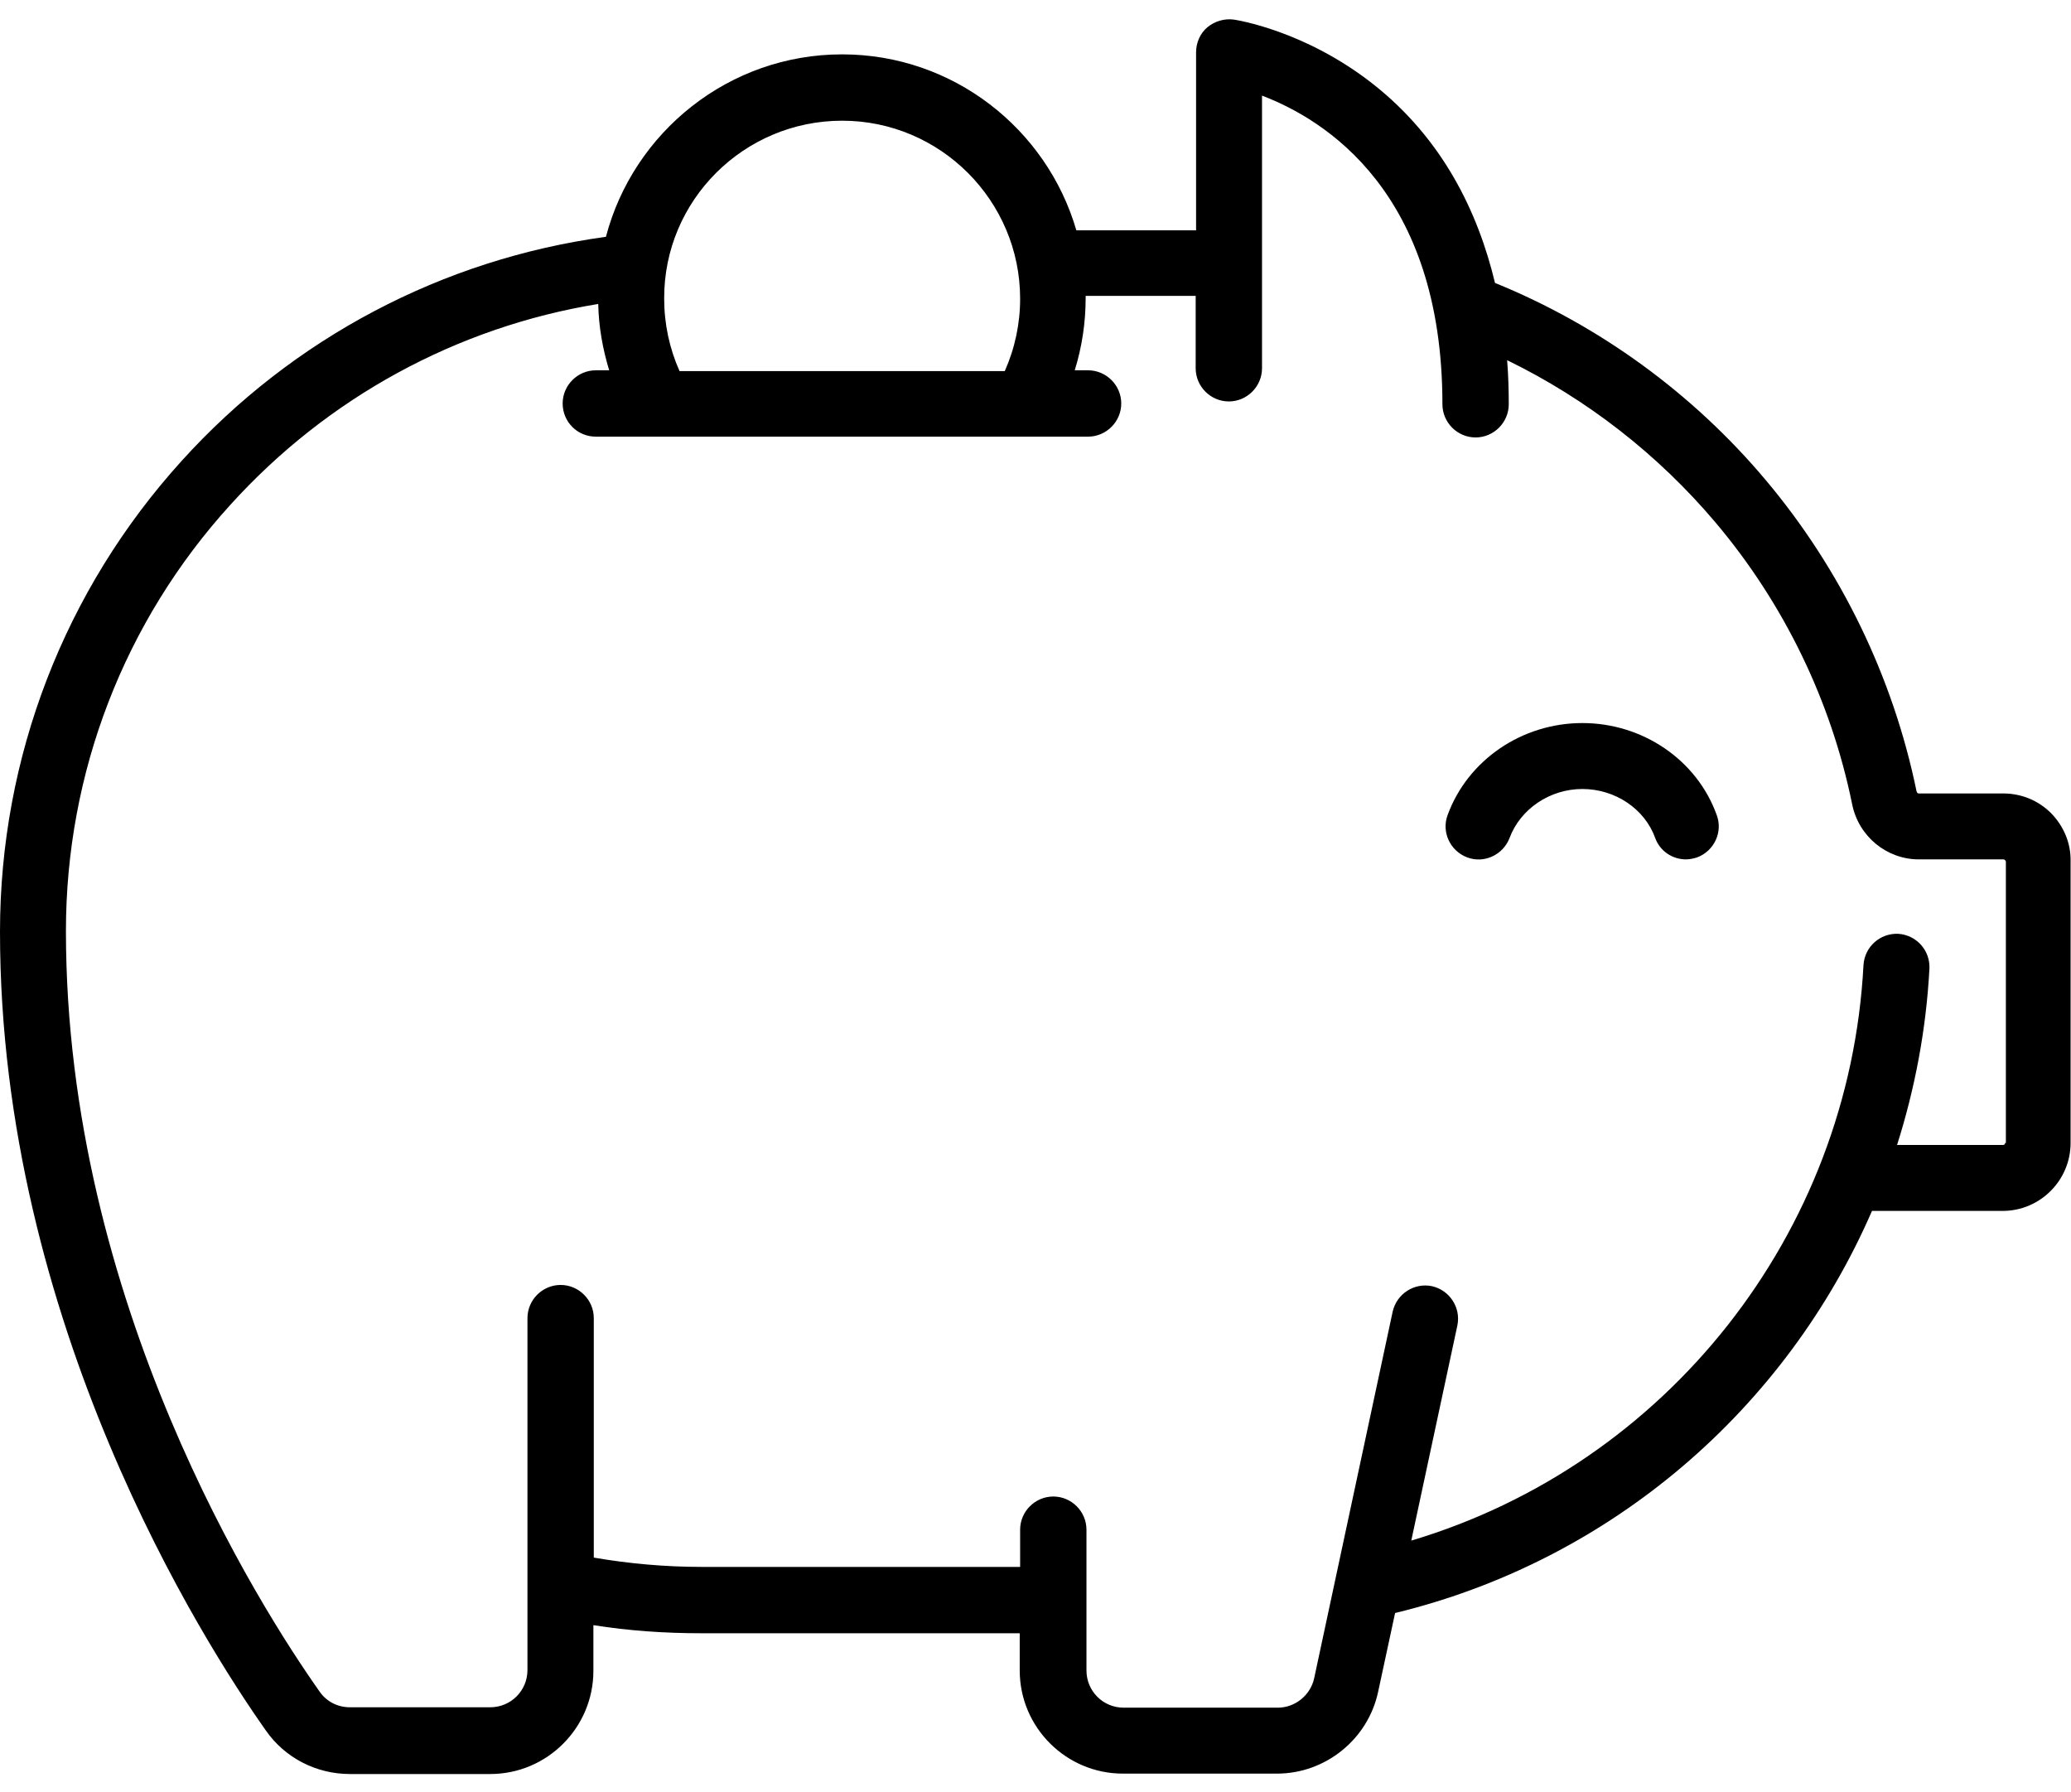 <?xml version="1.0" encoding="utf-8"?>
<!-- Generator: Adobe Illustrator 21.0.0, SVG Export Plug-In . SVG Version: 6.00 Build 0)  -->
<svg version="1.1" id="Shape_1_1_" xmlns="http://www.w3.org/2000/svg" xmlns:xlink="http://www.w3.org/1999/xlink" x="0px" y="0px"
	 viewBox="0 0 512 434" style="enable-background:new 0 0 512 434;" xml:space="preserve" width="52" height="45" >
<style type="text/css">
	.st0{fill-rule:evenodd;clip-rule:evenodd;}
</style>
<g id="Shape_1">
	<g>
		<path class="st0" d="M507.1,196.5c-3.2-3.2-7.4-4.9-11.9-4.9h0l-20.9,0c-0.3,0-0.4-0.3-0.5-0.6c-5.8-28.2-18.7-54.8-37.3-76.9
			c-18-21.4-41.1-38.2-66.9-48.7c-4.2-17.5-12.9-35.6-30.2-49.2C322.6,3,305.7,0.4,305,0.3c-2.3-0.3-4.7,0.4-6.5,1.9
			c-1.8,1.5-2.8,3.8-2.8,6.2v44h-29.6c-7.3-25.1-30.5-43.5-57.9-43.5c-28,0-51.6,19.2-58.4,45.1c-40.3,5.5-77.4,25-104.9,55.4
			C15.9,141.4,0,182.7,0,225.8c0,96.8,50.3,175.6,65.7,197.4C70.4,430,78.2,434,86.5,434h34.7c14.1,0,25.5-11.5,25.5-25.5v-11.3
			c8.8,1.4,17.7,2,26.6,2h78.8v9.2c0,14.1,11.5,25.5,25.5,25.5h38.1c12,0,22.5-8.5,25-20.2l4.2-19.5c53.6-13,96.7-50.6,117.9-99.4
			h32.3c9.3,0,16.8-7.6,16.8-16.8v-69.6C512,203.9,510.2,199.7,507.1,196.5z M208.2,25.3c24.3,0,44,19.8,44,44
			c0,6.2-1.3,12.3-3.8,17.9H168c-2.5-5.6-3.8-11.7-3.8-17.9C164.1,45,183.9,25.3,208.2,25.3z M495.7,278L495.7,278
			c0,0.3-0.2,0.5-0.5,0.5H469c4.4-13.9,7.2-28.5,8-43.6c0.2-4.5-3.2-8.3-7.7-8.6c-4.5-0.2-8.3,3.2-8.6,7.7
			c-3.5,66.6-48.8,123.5-111.8,142.3l11.4-53.2c0.9-4.4-1.9-8.7-6.3-9.7c-4.4-0.9-8.7,1.9-9.7,6.3l-19.4,90.6
			c-0.9,4.2-4.7,7.3-9,7.3h-38.1c-5.1,0-9.2-4.1-9.2-9.2v-34.8c0-4.5-3.7-8.2-8.2-8.2c-4.5,0-8.2,3.7-8.2,8.2v9.2h-78.8
			c-8.9,0-17.9-0.8-26.6-2.3v-59.2c0-4.5-3.7-8.2-8.2-8.2s-8.2,3.7-8.2,8.2v87c0,5.1-4.1,9.2-9.2,9.2H86.5c-3,0-5.8-1.4-7.5-3.9
			c-14.7-20.8-62.7-96-62.7-188c0-39.1,14.4-76.5,40.7-105.4c24-26.5,56-43.9,90.9-49.6c0.1,5.6,1.1,11.1,2.7,16.4h-3.3
			c-4.5,0-8.2,3.7-8.2,8.2c0,4.5,3.6,8.2,8.2,8.2H269c4.5,0,8.2-3.7,8.2-8.2c0-4.5-3.7-8.2-8.2-8.2h-3.3c1.8-5.8,2.7-11.8,2.7-17.9
			c0-0.2,0-0.4,0-0.5h27.2v17.9c0,4.5,3.7,8.2,8.2,8.2c4.5,0,8.2-3.7,8.2-8.2V19.1c15.5,5.9,44.6,23.8,44.6,76.3
			c0,4.5,3.7,8.2,8.2,8.2c4.5,0,8.2-3.7,8.2-8.2c0-3.5-0.1-7.1-0.4-10.9c19.7,9.6,37.3,23.3,51.5,40.1c16.9,20,28.6,44.1,33.8,69.7
			c1.6,7.9,8.5,13.6,16.5,13.6l20.9,0c0.1,0,0.2,0,0.4,0.2s0.2,0.3,0.2,0.4V278z M391.2,174.2c-14.9,0-28.3,9.1-33.3,22.7
			c-1.6,4.2,0.6,8.9,4.8,10.5c4.2,1.6,8.9-0.6,10.5-4.8c2.7-7.2,10-12.1,18-12.1c8.1,0,15.4,4.9,18,12.1c1.2,3.3,4.3,5.3,7.6,5.3
			c0.9,0,1.9-0.2,2.8-0.5c4.2-1.6,6.4-6.3,4.8-10.5C419.5,183.3,406.1,174.2,391.2,174.2z"/>
	</g>
</g>
</svg>
